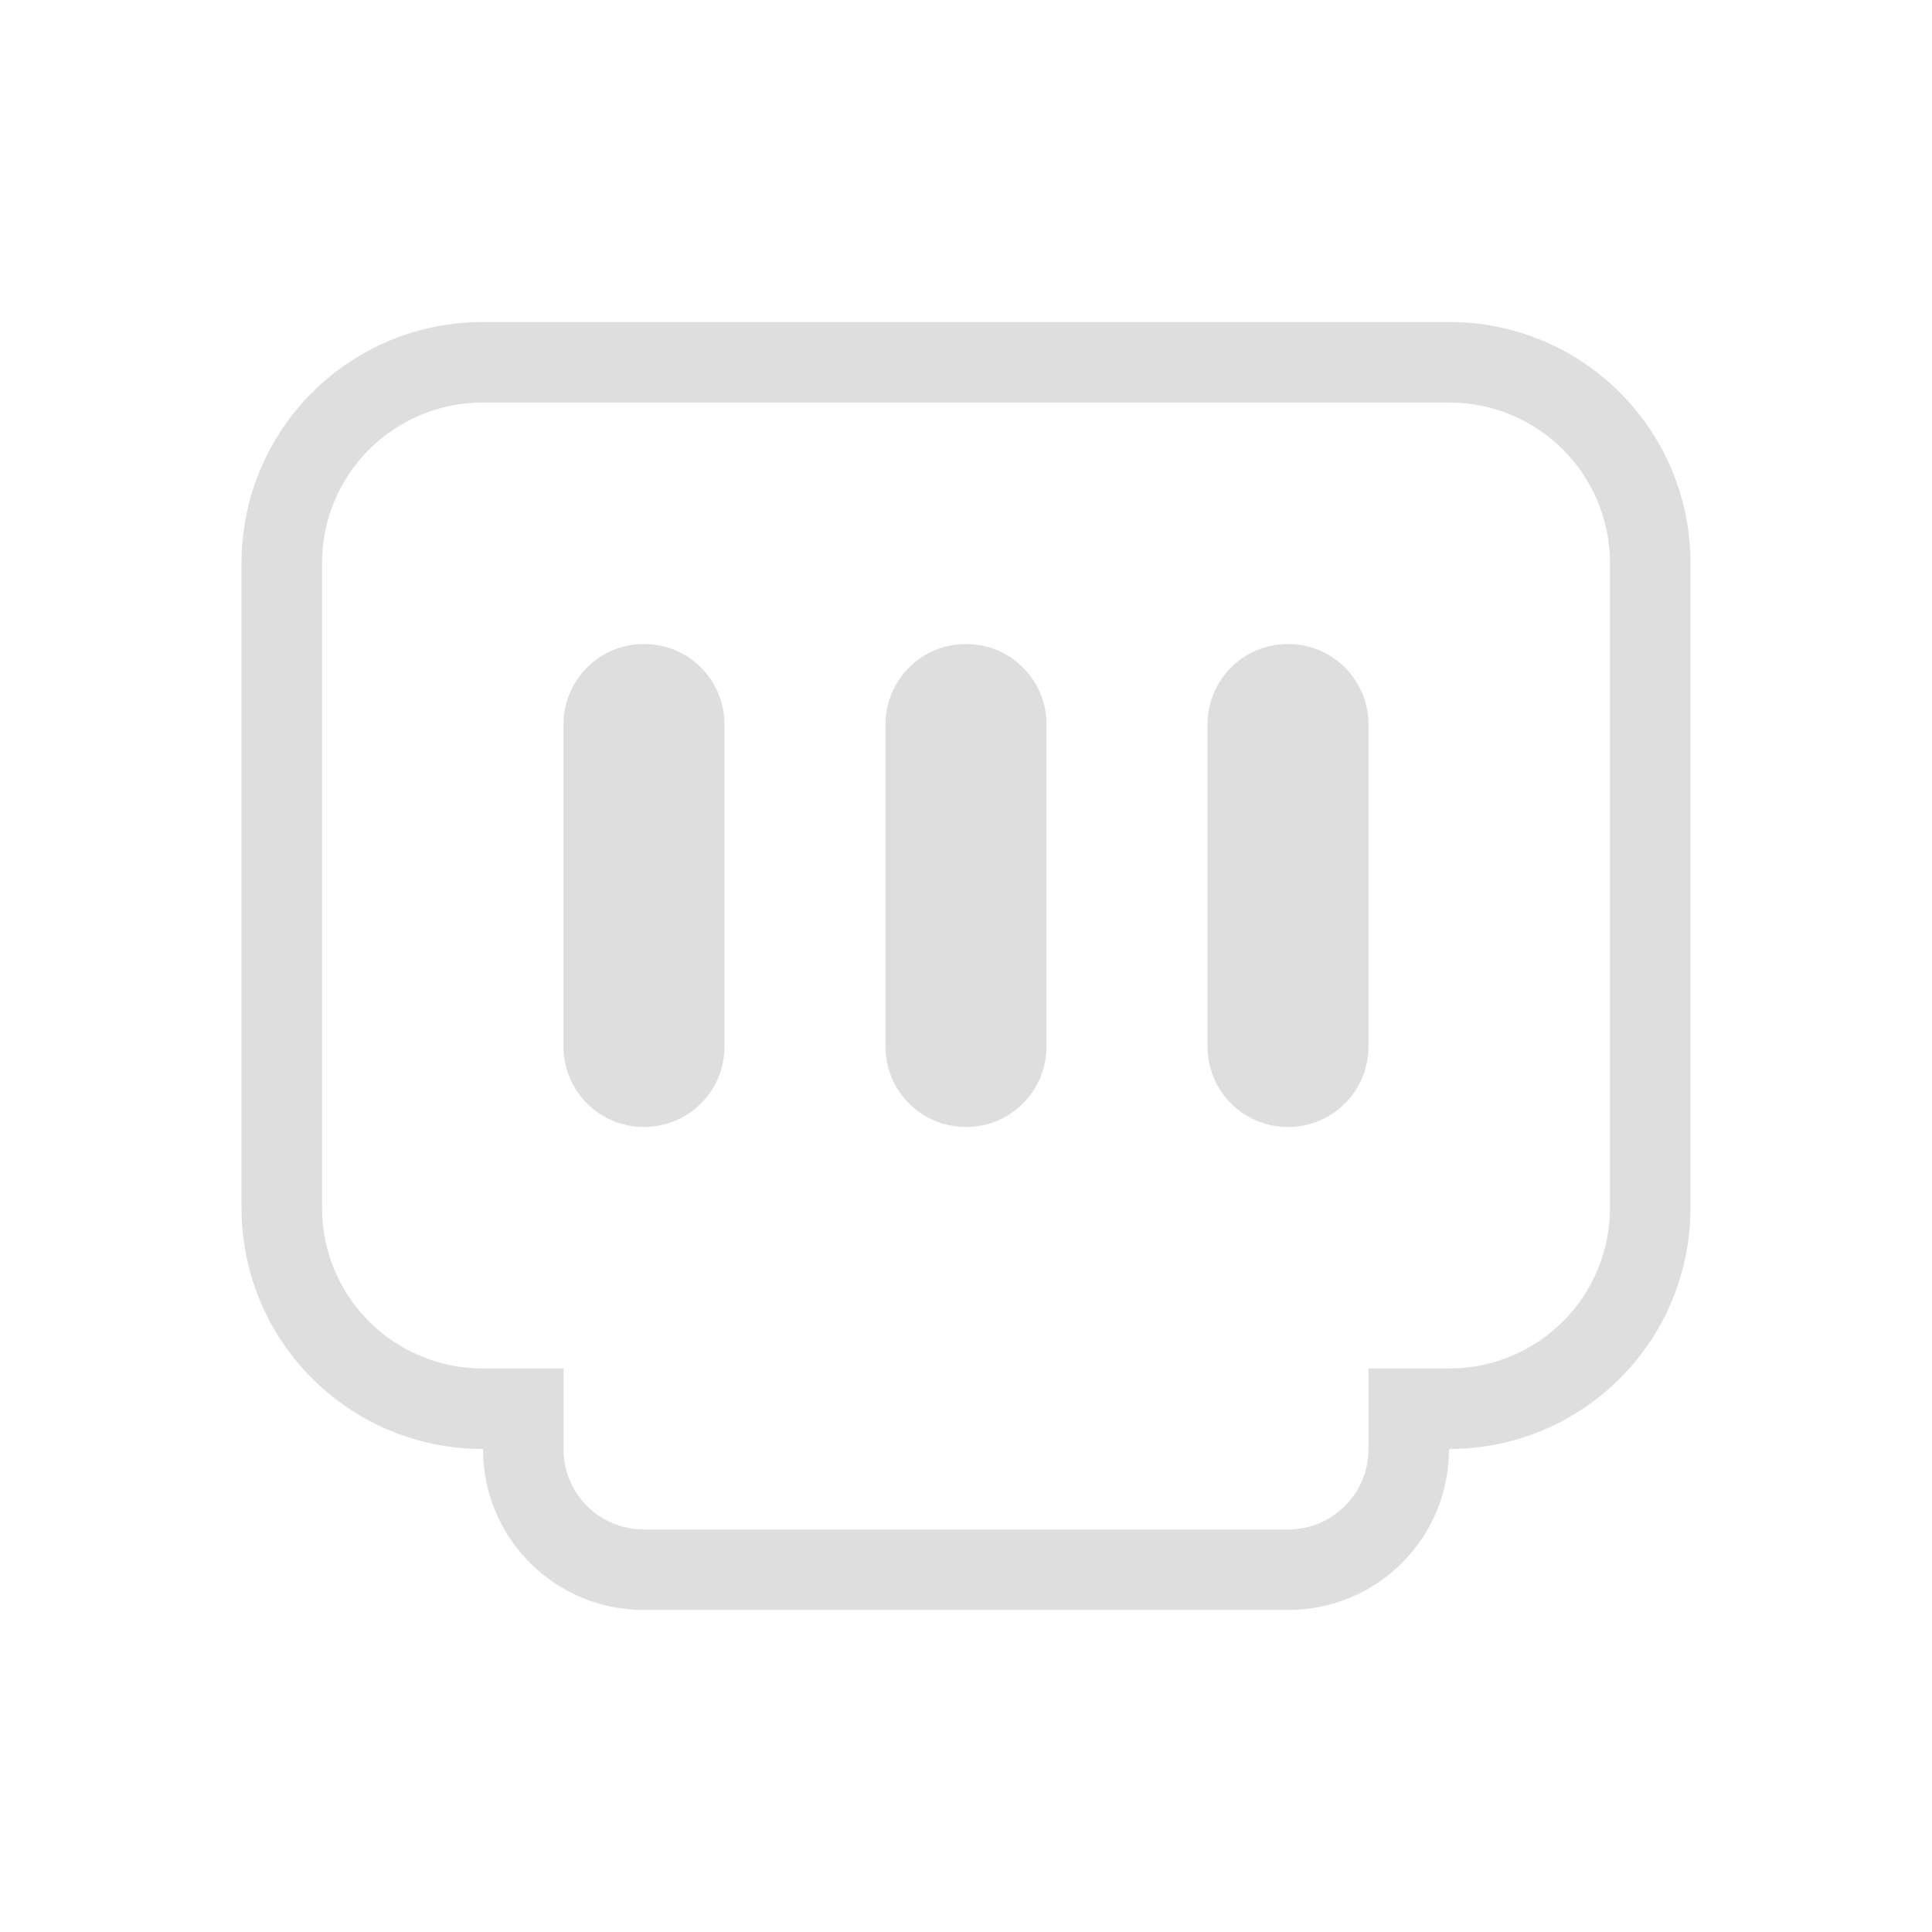 <svg xmlns="http://www.w3.org/2000/svg" width="24" height="24"><path fill="currentColor" d="M6 4C4.338 4 3 5.338 3 7v8c0 1.662 1.338 3 3 3 0 1.108.892 2 2 2h8c1.108 0 2-.892 2-2 1.662 0 3-1.338 3-3V7c0-1.662-1.338-3-3-3zm0 1h12c1.108 0 2 .892 2 2v8c0 1.108-.892 2-2 2h-1v1c0 .554-.446 1-1 1H8c-.554 0-1-.446-1-1v-1H6c-1.108 0-2-.892-2-2V7c0-1.108.892-2 2-2zm2 3c-.554 0-1 .446-1 1v4c0 .554.446 1 1 1s1-.446 1-1V9c0-.554-.446-1-1-1zm4 0c-.554 0-1 .446-1 1v4c0 .554.446 1 1 1s1-.446 1-1V9c0-.554-.446-1-1-1zm4 0c-.554 0-1 .446-1 1v4c0 .554.446 1 1 1s1-.446 1-1V9c0-.554-.446-1-1-1z" style="color:#dedede"/></svg>